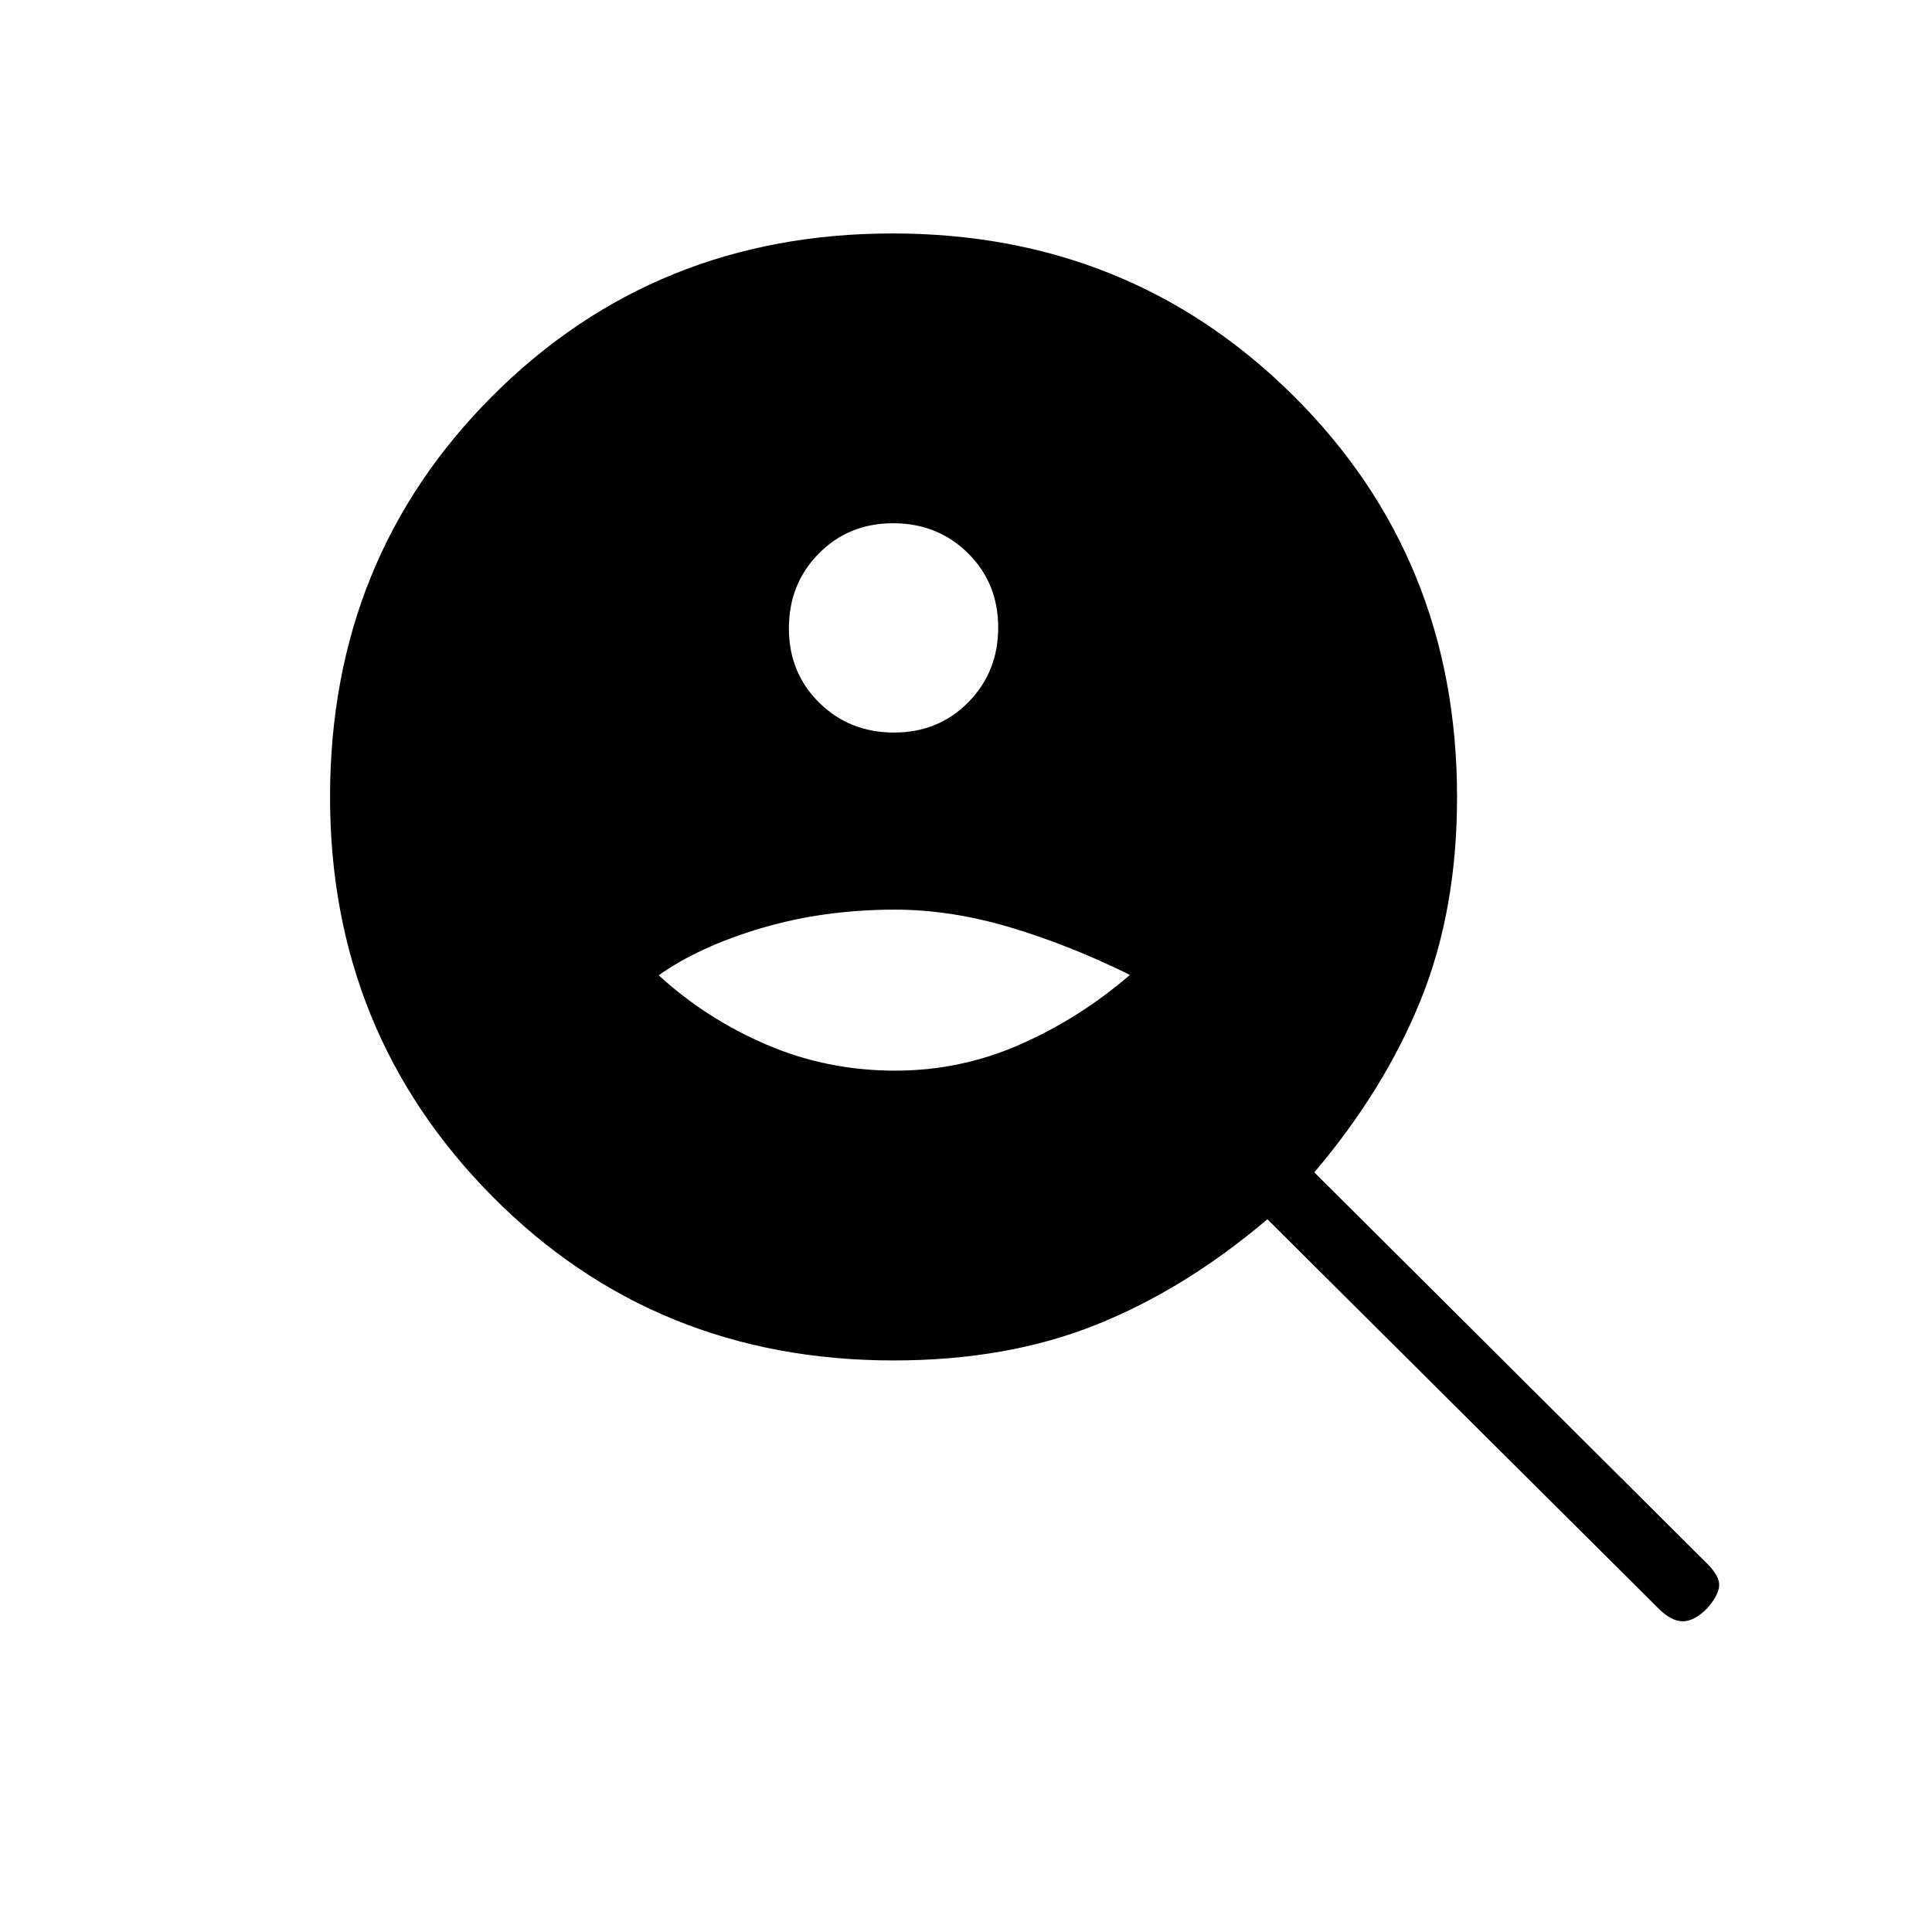 <svg xmlns="http://www.w3.org/2000/svg" height="20" viewBox="0 -960 960 960" width="20"><path d="M444.212-596q22.096 0 36.942-15.058Q496-626.117 496-648.212q0-22.096-15.058-36.942Q465.883-700 443.788-700q-22.096 0-36.942 15.058Q392-669.883 392-647.788q0 22.096 15.058 36.942Q422.117-596 444.212-596Zm.622 168q32.397 0 61.935-12.961 29.539-12.962 54.693-34.613-30.154-14.888-59.609-23.657Q472.399-508 444.738-508q-35.353 0-66.315 9.154-30.962 9.154-51.116 23.461 23.385 21.462 53.489 34.424Q410.899-428 444.834-428Zm-.789 144q-118.584 0-199.314-81.418Q164-446.836 164-564q0-118.539 80.731-199.269Q325.461-844 443.5-844t199.269 80.731Q724-682.539 724-563.955q0 56.17-18.038 100.793-18.039 44.624-52.885 85.7l195.218 194.449q6.32 6.32 5.936 11.09-.385 4.769-6 11.154-6.385 6.384-12.039 6.384t-11.974-6.256L629.769-354.154q-41.077 34.846-85.315 52.5Q500.215-284 444.045-284Z"/></svg>